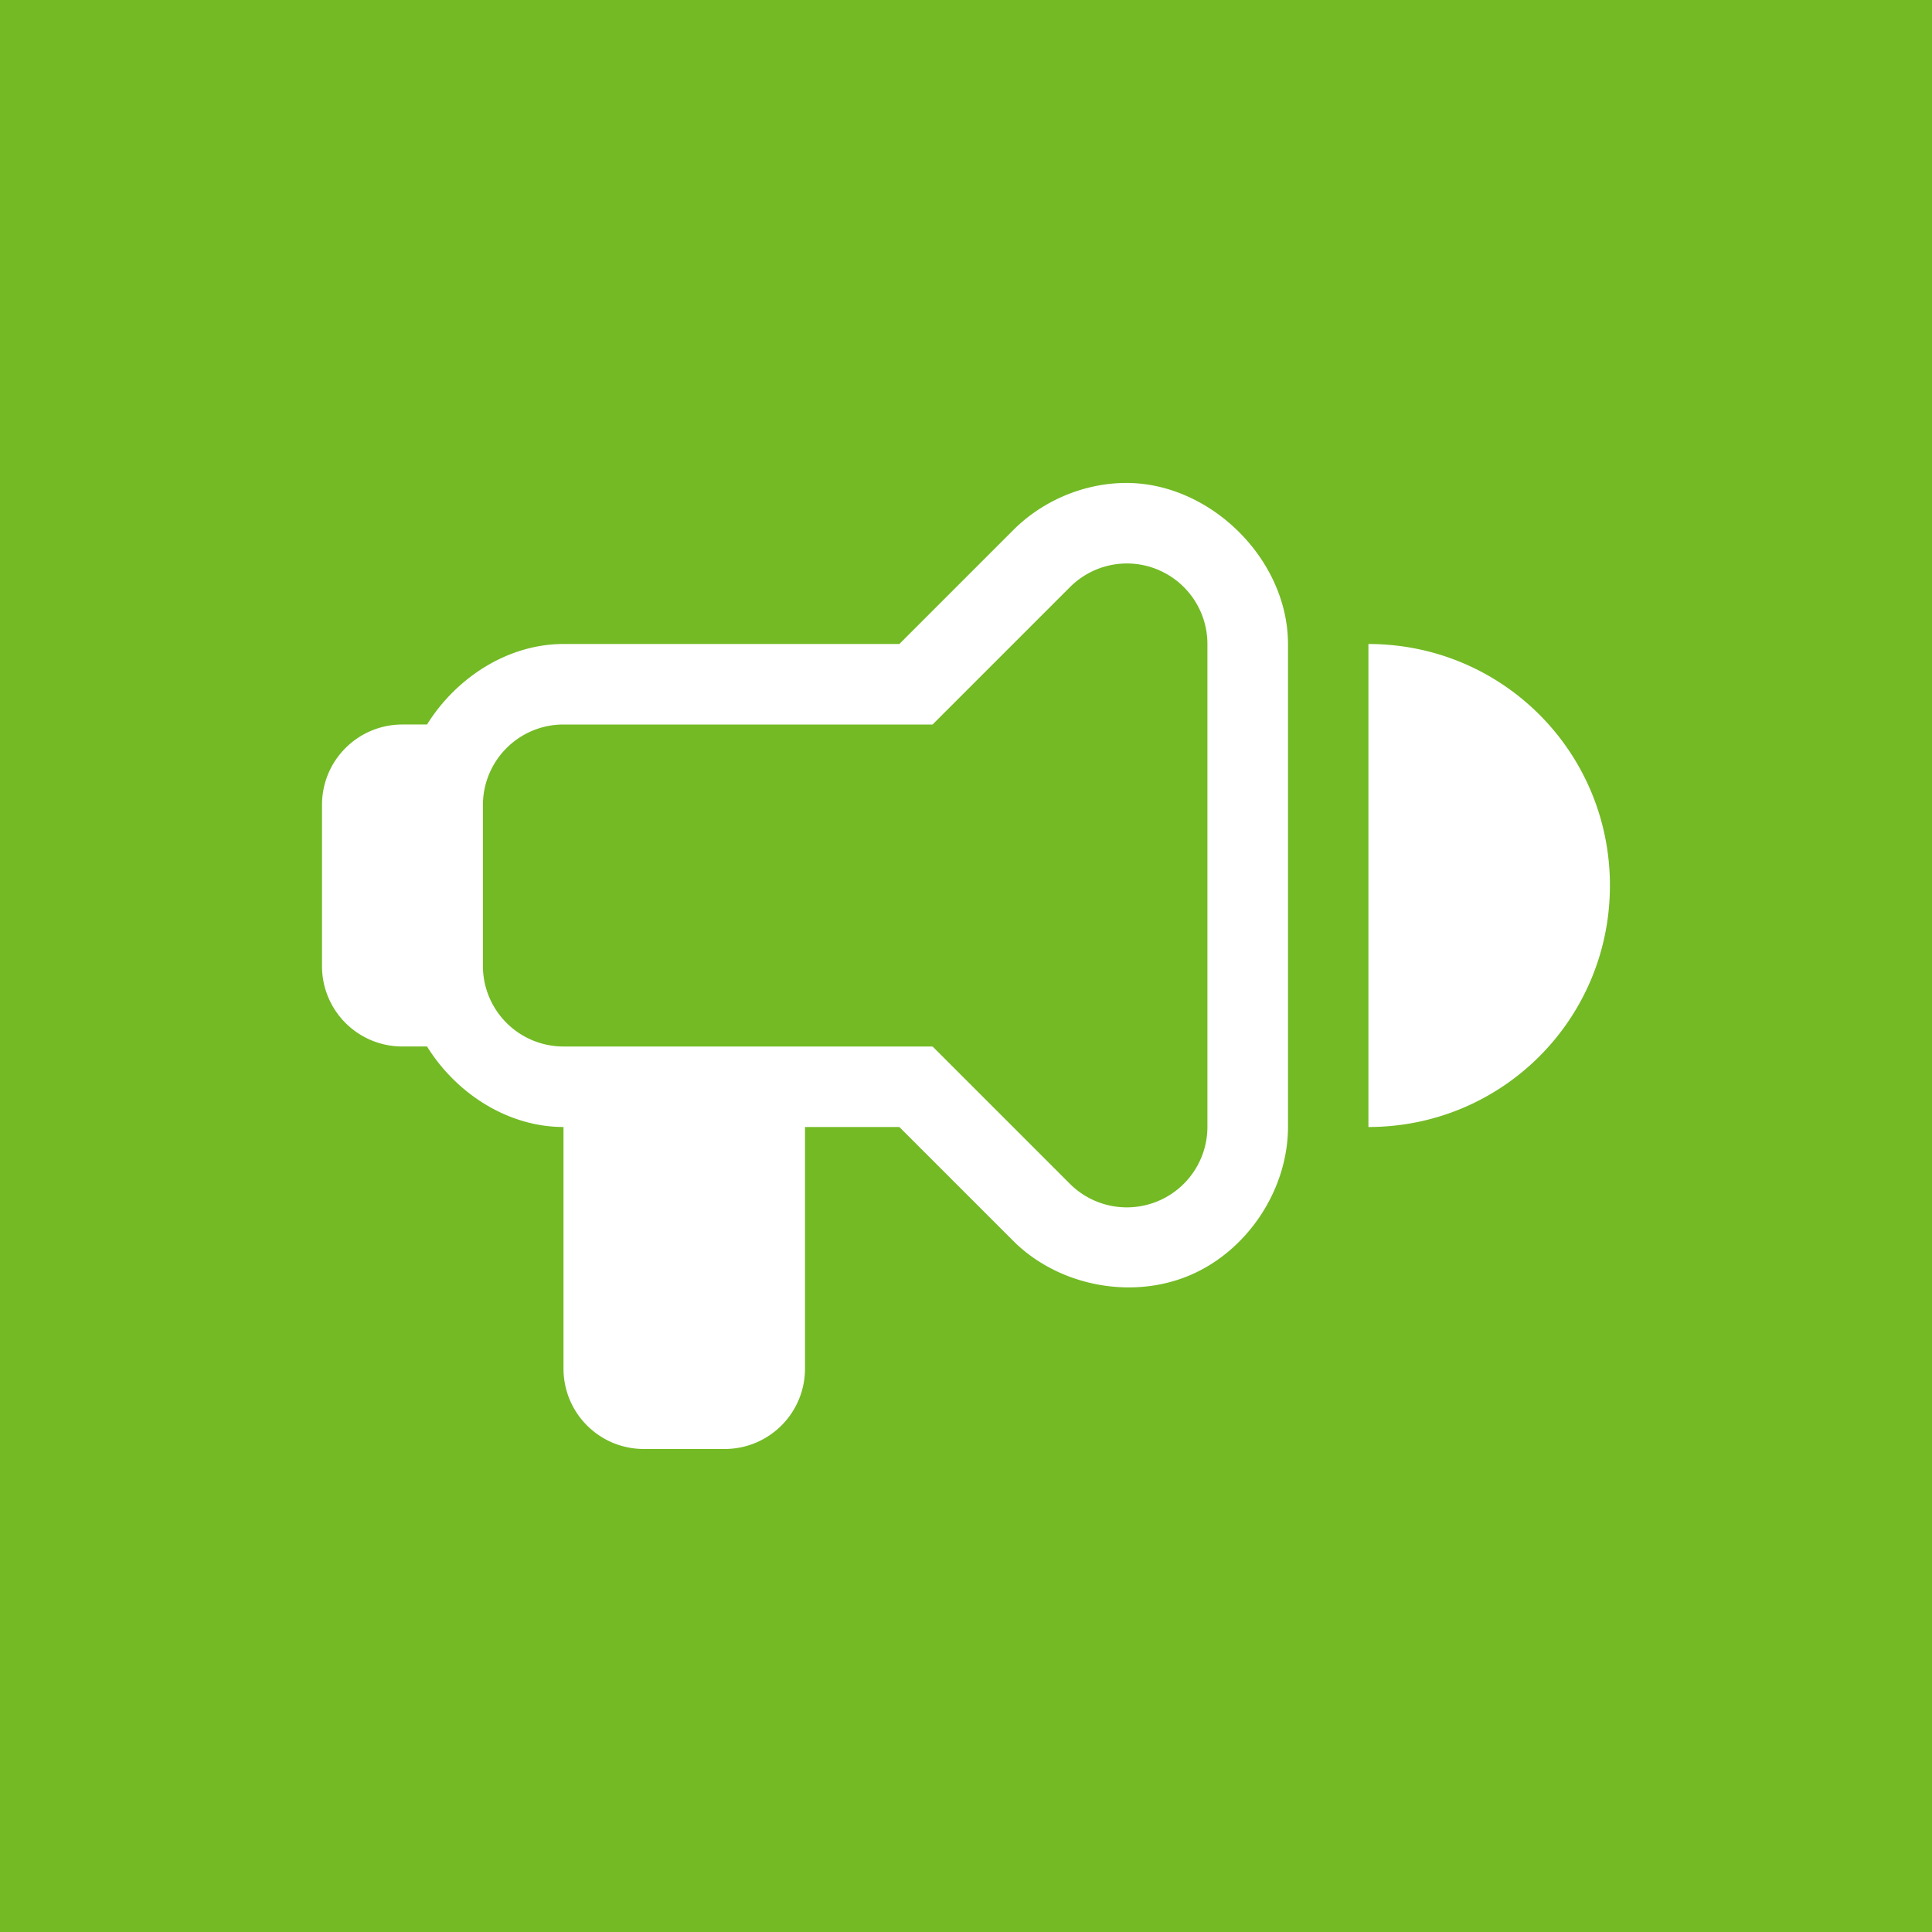 <svg width="24" height="24" version="1.1" viewBox="0 0 24 24" xmlns="http://www.w3.org/2000/svg">
 <path id="marketing" d="m0 0v24h24v-24zm13.939 6a1.001 1.001 0 0 1 4e-3 0c1.066-0.03 2.056 0.933 2.057 2v6a1.001 1.001 0 0 0 0 2e-3c-2e-3 0.784-0.51 1.546-1.234 1.846-0.725 0.3-1.622 0.122-2.178-0.432a1.001 1.001 0 0 0-2e-3 -2e-3l-1.414-1.414h-1.172v3c0 0.554-0.446 1-1 1h-1c-0.554 0-1-0.446-1-1v-3a1.001 1.001 0 0 0-2e-3 0c-0.691-7.1e-4 -1.332-0.418-1.693-1h-0.305c-0.554 0-1-0.446-1-1v-2c0-0.554 0.446-1 1-1h0.305c0.362-0.582 1.003-0.999 1.693-1a1.001 1.001 0 0 0 2e-3 0h4.172l1.414-1.414c0.356-0.357 0.85-0.571 1.353-0.586zm0.031 1a1.001 1.001 0 0 0-0.678 0.293l-1.707 1.707h-4.586a1.001 1.001 0 0 0-1 1v2a1.001 1.001 0 0 0 1 1h4.586l1.707 1.707a1.001 1.001 0 0 0 1.707-0.707v-6a1.001 1.001 0 0 0-1.029-1zm3.029 1c1.662 0 3 1.338 3 3s-1.338 3-3 3z" fill="#73ba25"/>
</svg>
